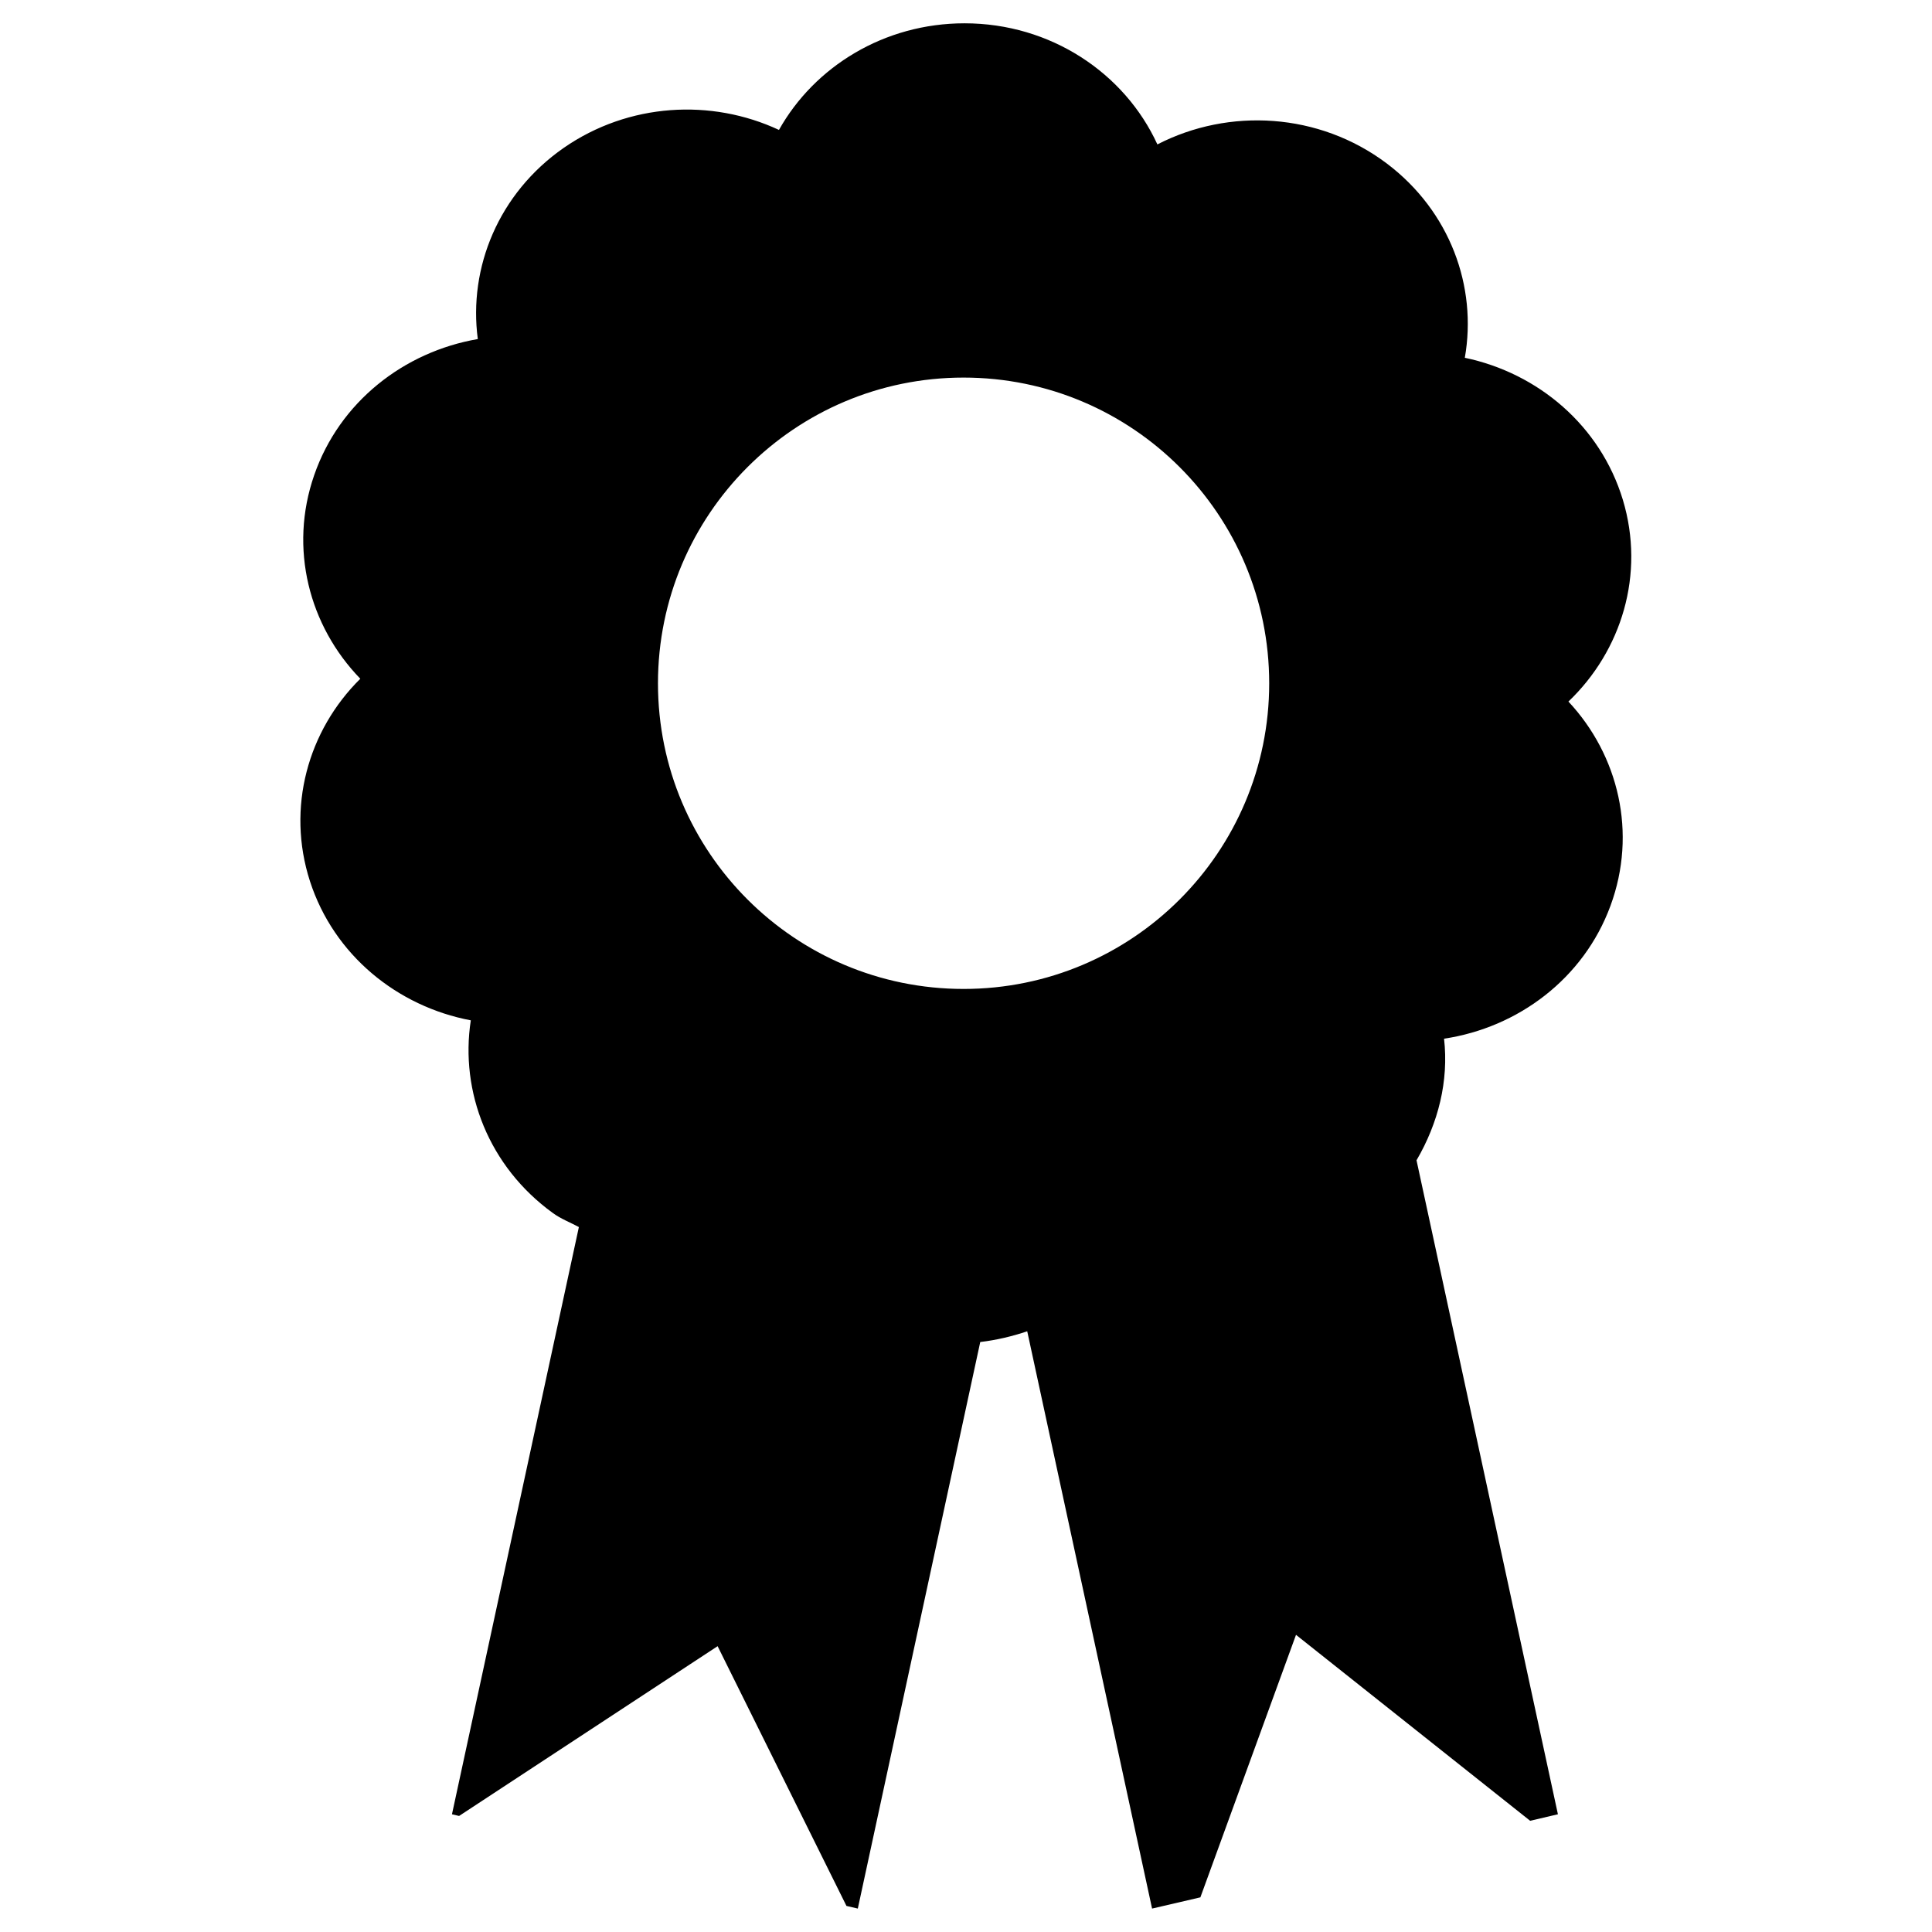 <svg xmlns="http://www.w3.org/2000/svg" xmlns:xlink="http://www.w3.org/1999/xlink" preserveAspectRatio="xMidYMid" width="16" height="16" viewBox="0 0 16 16">
  <defs>
    <style>
      .cls-1 {
        fill: #2e3f58;
        fill-rule: evenodd;
      }
    </style>
  </defs>
  <path d="M10.509,5.620 C10.924,6.064 11.080,6.708 10.857,7.312 C10.635,7.915 10.092,8.320 9.479,8.412 C9.519,8.762 9.431,9.111 9.251,9.419 L10.422,14.835 L10.192,14.889 L8.253,13.349 L7.461,15.523 L7.061,15.616 L6.027,10.835 C5.903,10.877 5.773,10.908 5.638,10.924 L4.624,15.616 L4.530,15.594 L3.463,13.443 L1.322,14.849 L1.263,14.835 L2.314,9.972 C2.242,9.933 2.166,9.905 2.099,9.856 C1.568,9.472 1.328,8.852 1.419,8.260 C0.811,8.145 0.285,7.720 0.087,7.108 C-0.110,6.497 0.071,5.859 0.504,5.431 C0.080,4.994 -0.089,4.352 0.122,3.745 C0.332,3.138 0.866,2.723 1.477,2.618 C1.398,2.025 1.650,1.410 2.188,1.035 C2.727,0.661 3.412,0.625 3.971,0.886 C4.266,0.360 4.844,0.003 5.508,0.003 C6.221,0.003 6.834,0.415 7.105,1.006 C7.697,0.701 8.443,0.741 9.005,1.164 C9.528,1.559 9.755,2.183 9.651,2.773 C10.258,2.900 10.774,3.335 10.960,3.950 C11.145,4.565 10.950,5.199 10.509,5.620 ZM5.500,2.937 C4.102,2.937 2.969,4.071 2.969,5.469 C2.969,6.867 4.102,8.000 5.500,8.000 C6.898,8.000 8.031,6.867 8.031,5.469 C8.031,4.071 6.898,2.937 5.500,2.937 Z" transform="translate(2.48 0.19)" />
</svg>
